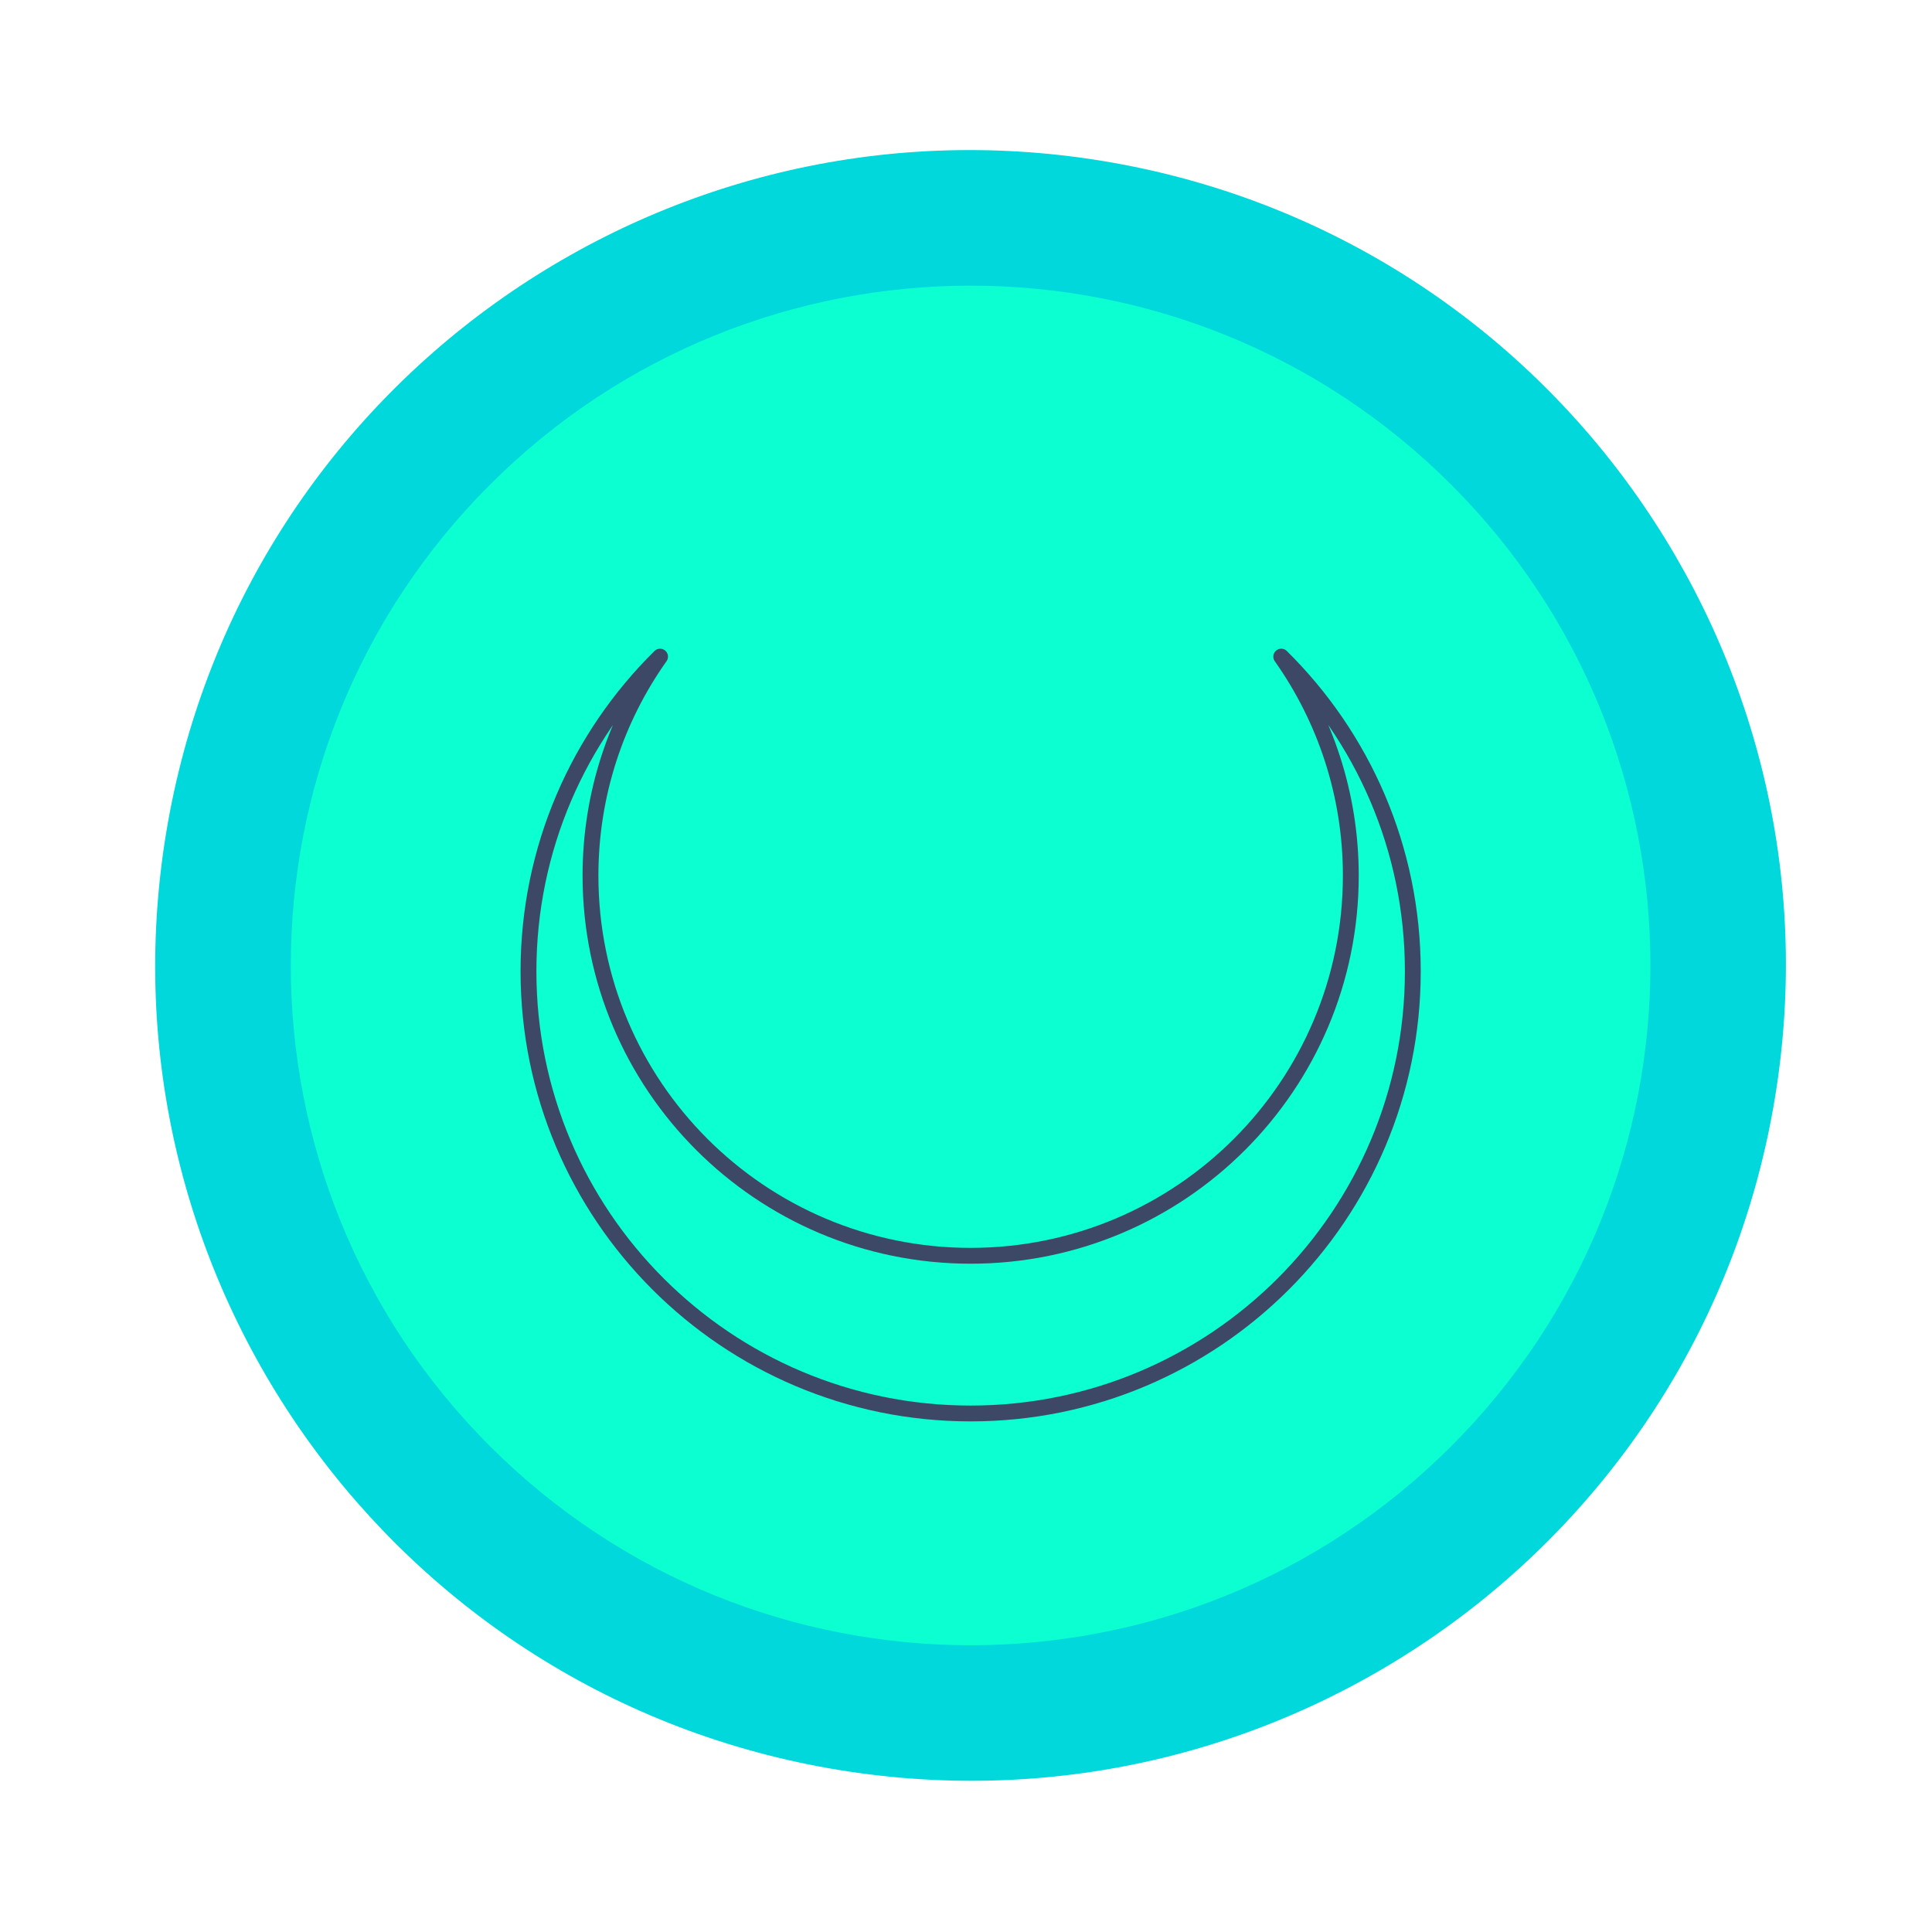 <svg width="183" height="183" viewBox="0 0 183 183" fill="none" xmlns="http://www.w3.org/2000/svg">
<g id="icon">
<path id="Vector" d="M168.13 103.952C175.036 61.868 146.519 22.153 104.435 15.246C62.352 8.34 22.637 36.857 15.73 78.941C8.824 121.025 37.34 160.739 79.424 167.646C121.508 174.552 161.223 146.036 168.13 103.952Z" fill="#00D8DB"/>
<path id="Vector_2" d="M137.468 136.979C162.615 111.833 162.615 71.062 137.468 45.916C112.322 20.77 71.551 20.77 46.405 45.916C21.259 71.062 21.259 111.833 46.405 136.979C71.551 162.126 112.322 162.126 137.468 136.979Z" fill="#0BFFD0"/>
<path id="character design icon" d="M91.94 118.949C72.059 118.949 55.931 102.832 55.931 82.939C55.931 75.212 58.37 68.058 62.521 62.196C54.827 69.791 50.058 80.334 50.058 92.002C50.058 115.129 68.813 133.885 91.94 133.885C115.067 133.885 133.823 115.129 133.823 92.002C133.823 80.334 129.054 69.791 121.36 62.196C125.499 68.058 127.95 75.212 127.95 82.939C127.95 102.821 111.833 118.949 91.94 118.949Z" stroke="#3D4867" stroke-width="1.5" stroke-linecap="round" stroke-linejoin="round"/>
</g>
</svg>
